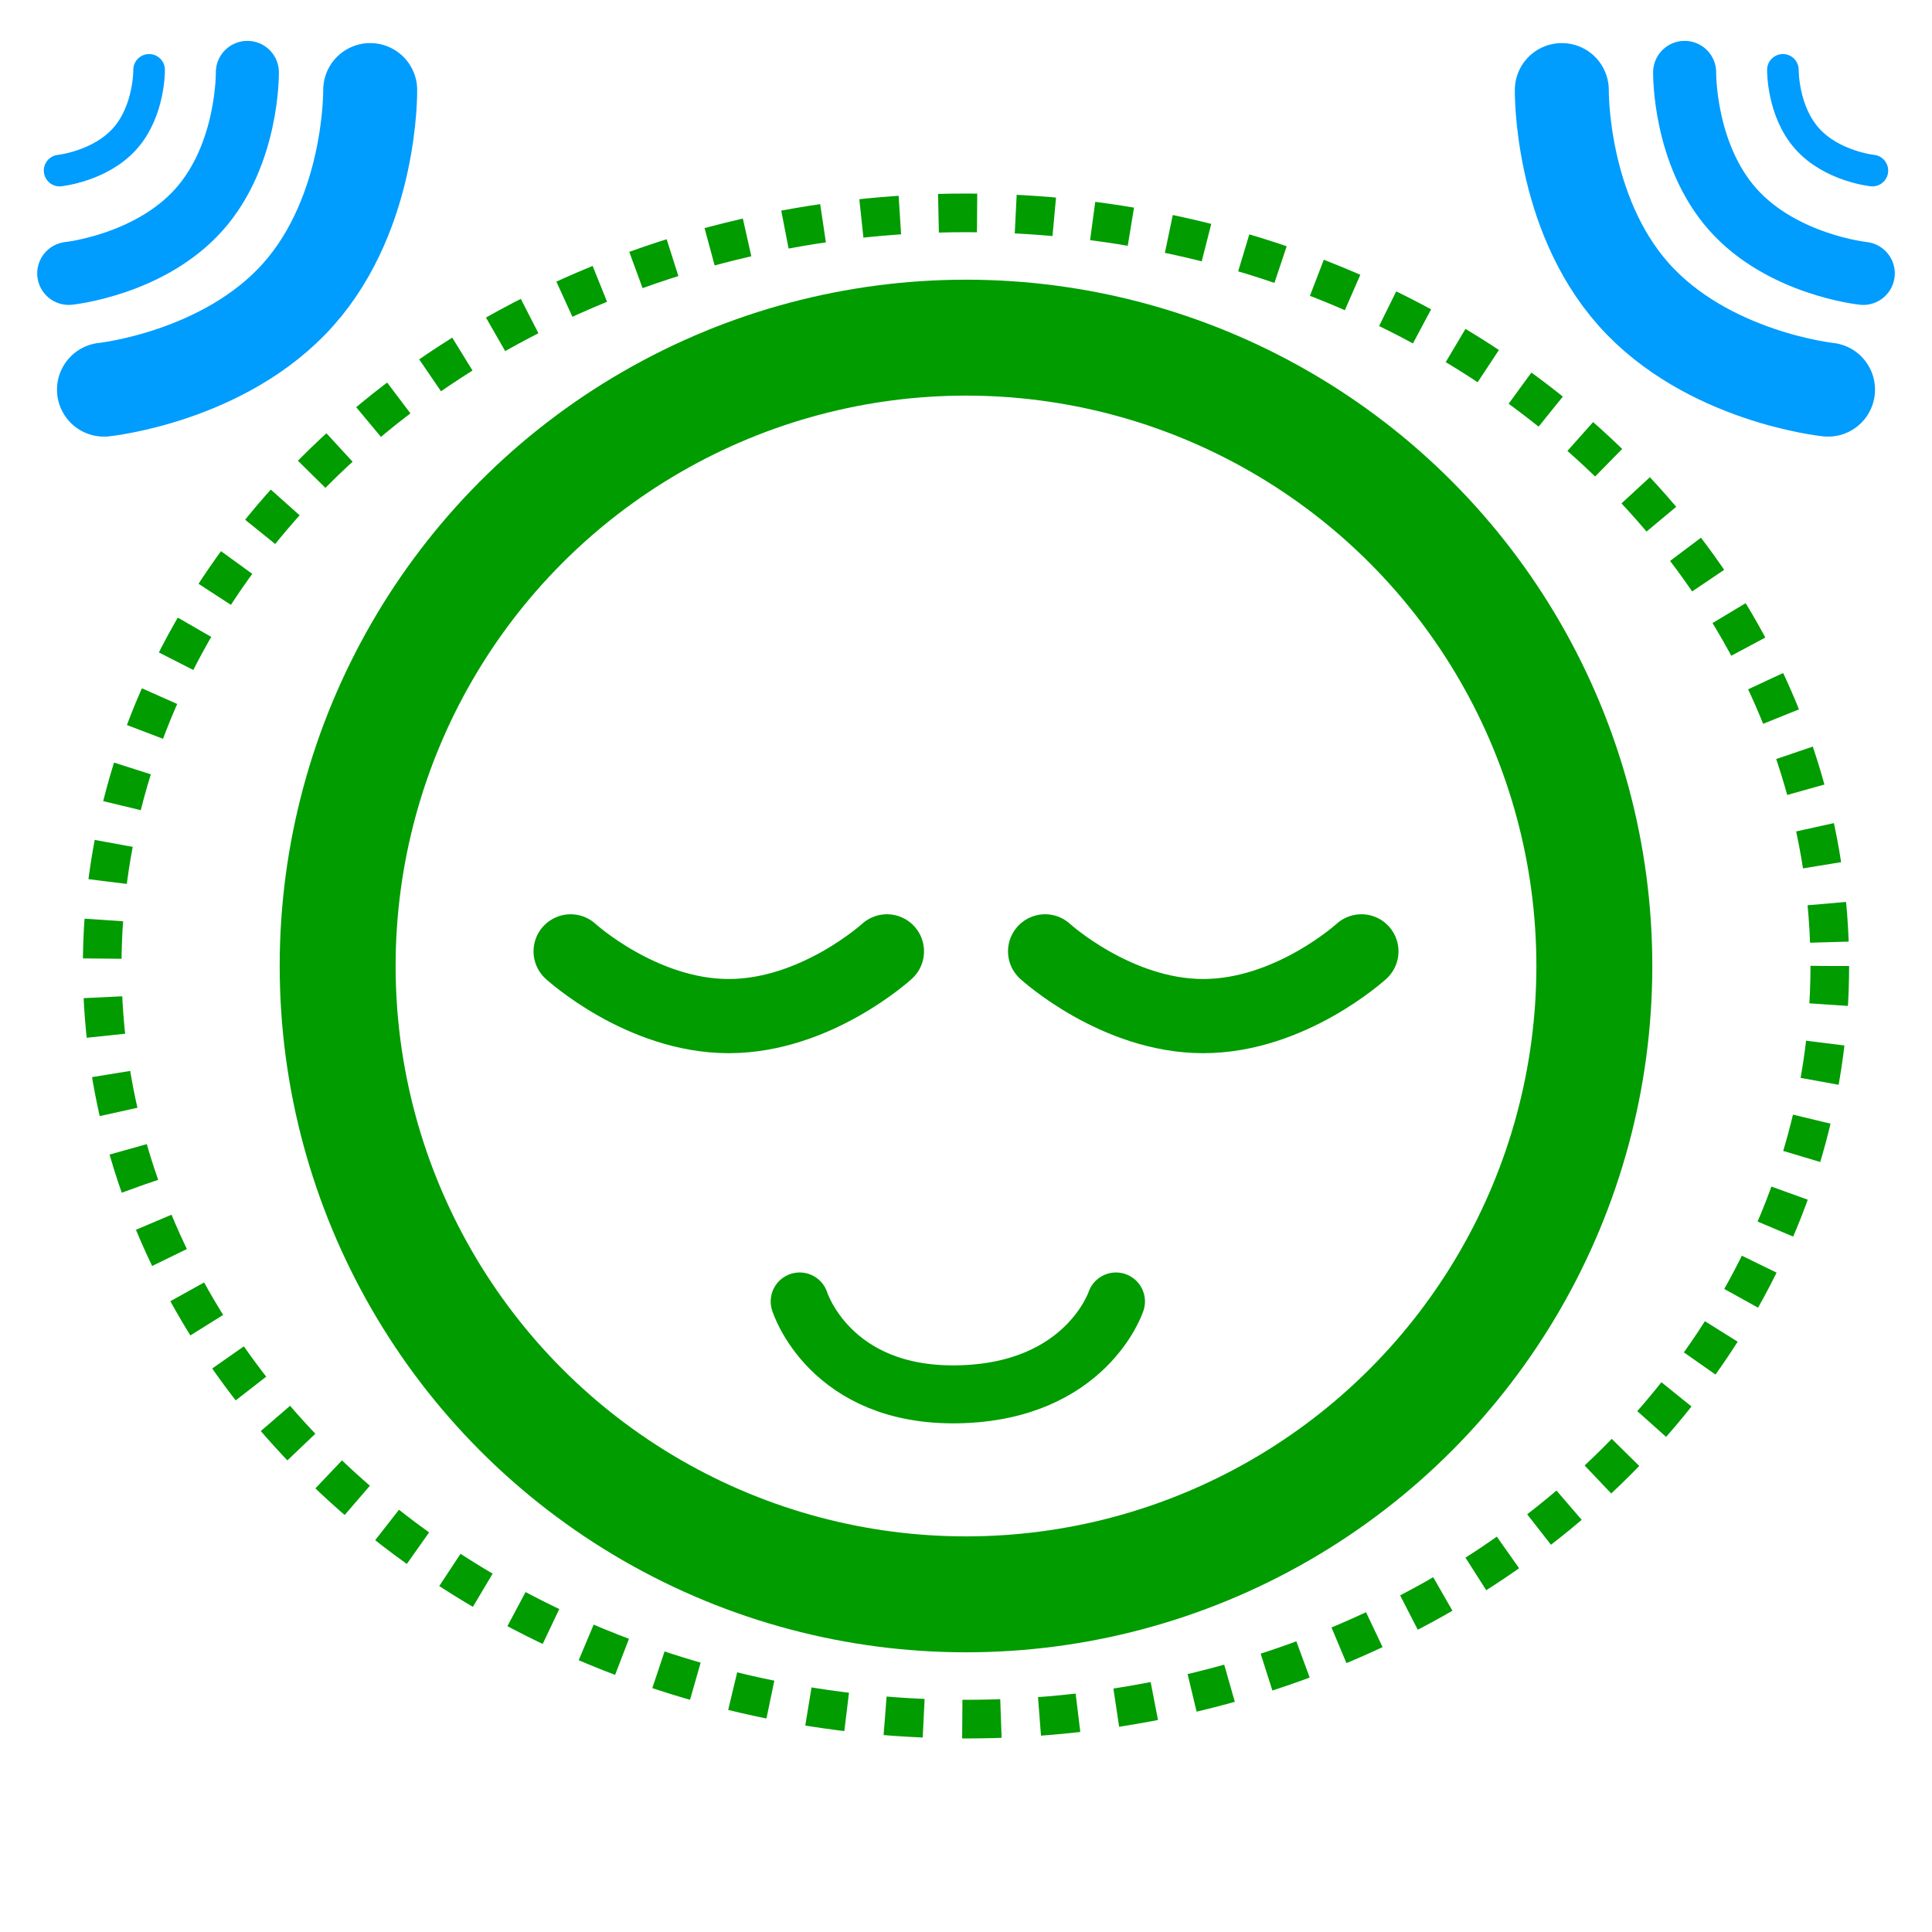 <?xml version="1.0" encoding="UTF-8" standalone="no"?>
<svg
   xmlns:dc="http://purl.org/dc/elements/1.1/"
   xmlns:cc="http://creativecommons.org/ns#"
   xmlns:rdf="http://www.w3.org/1999/02/22-rdf-syntax-ns#"
   xmlns:svg="http://www.w3.org/2000/svg"
   xmlns="http://www.w3.org/2000/svg"
   xmlns:sodipodi="http://sodipodi.sourceforge.net/DTD/sodipodi-0.dtd"
   xmlns:inkscape="http://www.inkscape.org/namespaces/inkscape"
   width="100mm"
   height="100mm"
   viewBox="0 0 100 100"
   version="1.1"
   id="svg8"
   inkscape:version="1.0.1 (c497b03c, 2020-09-10)"
   sodipodi:docname="icon.svg">
  <defs
     id="defs2" />
  <sodipodi:namedview
     id="base"
     pagecolor="#ffffff"
     bordercolor="#666666"
     borderopacity="1.0"
     inkscape:pageopacity="0.0"
     inkscape:pageshadow="2"
     inkscape:zoom="0.47745232"
     inkscape:cx="583.86911"
     inkscape:cy="353.68036"
     inkscape:document-units="mm"
     inkscape:current-layer="layer1"
     inkscape:document-rotation="0"
     showgrid="false"
     inkscape:snap-object-midpoints="true"
     inkscape:snap-page="false"
     inkscape:window-width="1327"
     inkscape:window-height="850"
     inkscape:window-x="285"
     inkscape:window-y="173"
     inkscape:window-maximized="0"
     inkscape:snap-global="false" />
  <g
     inkscape:label="Enabled"
     inkscape:groupmode="layer"
     id="layer1"
     style="display:inline">
    <circle
       style="fill:none;fill-rule:evenodd;stroke:#009c00;stroke-width:6;stroke-miterlimit:4;stroke-dasharray:none;stroke-opacity:1"
       id="path96"
       cx="50"
       cy="50"
       r="32.523" />
    <path
       id="path923"
       style="fill:none;stroke:#009c00;stroke-width:3.839;stroke-linecap:round;stroke-miterlimit:4;stroke-dasharray:none;stroke-opacity:1"
       d="m 45.907,49.242 c 0,0 -3.665,3.351 -8.186,3.351 -4.521,0 -8.186,-3.351 -8.186,-3.351"
       sodipodi:nodetypes="csc" />
    <path
       id="path926"
       style="fill:none;stroke:#009c00;stroke-width:3.839;stroke-linecap:round;stroke-miterlimit:4;stroke-dasharray:none;stroke-opacity:1"
       d="m 70.466,49.242 c 0,0 -3.665,3.351 -8.186,3.351 -4.521,0 -8.186,-3.351 -8.186,-3.351"
       sodipodi:nodetypes="csc" />
    <ellipse
       style="fill:none;fill-rule:evenodd;stroke:#009c00;stroke-width:2;stroke-linecap:butt;stroke-linejoin:round;stroke-miterlimit:4;stroke-dasharray:2, 2;stroke-dashoffset:0;stroke-opacity:1"
       id="circle971"
       cx="50"
       cy="50"
       rx="44.71"
       ry="38.982" />
    <g
       id="g994"
       transform="matrix(1.267,0,0,1.267,-2.231,-1.939)">
      <path
         id="path985"
         style="fill:none;stroke:#009cfe;stroke-width:3.839;stroke-linecap:round;stroke-miterlimit:4;stroke-dasharray:none;stroke-opacity:1"
         d="m 16.884,5.21 c 0,0 0.07,4.966 -2.933,8.345 -3.003,3.379 -7.943,3.893 -7.943,3.893"
         sodipodi:nodetypes="csc" />
      <path
         id="path987"
         style="fill:none;stroke:#009cfe;stroke-width:2.576;stroke-linecap:round;stroke-miterlimit:4;stroke-dasharray:none;stroke-opacity:1"
         d="m 11.866,4.488 c 0,0 0.047,3.332 -1.968,5.599 -2.015,2.267 -5.329,2.612 -5.329,2.612"
         sodipodi:nodetypes="csc" />
      <path
         id="path989"
         style="fill:none;stroke:#009cfe;stroke-width:1.291;stroke-linecap:round;stroke-miterlimit:4;stroke-dasharray:none;stroke-opacity:1"
         d="m 7.852,4.384 c 0,0 0.024,1.669 -0.986,2.806 -1.01,1.136 -2.67,1.309 -2.67,1.309"
         sodipodi:nodetypes="csc" />
    </g>
    <path
       id="path1013-3"
       style="display:inline;fill:none;stroke:#009c00;stroke-width:3;stroke-linecap:round;stroke-miterlimit:4;stroke-dasharray:none;stroke-opacity:1"
       d="m 57.763,67.363 c 0,0 -1.535,4.684 -8.186,4.807 -6.652,0.123 -8.186,-4.807 -8.186,-4.807"
       sodipodi:nodetypes="czc" />
    <g
       id="g1060"
       transform="matrix(-1.267,0,0,1.267,102.231,-1.939)">
      <path
         id="path1054"
         style="fill:none;stroke:#009cfe;stroke-width:3.839;stroke-linecap:round;stroke-miterlimit:4;stroke-dasharray:none;stroke-opacity:1"
         d="m 16.884,5.21 c 0,0 0.07,4.966 -2.933,8.345 -3.003,3.379 -7.943,3.893 -7.943,3.893"
         sodipodi:nodetypes="csc" />
      <path
         id="path1056"
         style="fill:none;stroke:#009cfe;stroke-width:2.576;stroke-linecap:round;stroke-miterlimit:4;stroke-dasharray:none;stroke-opacity:1"
         d="m 11.866,4.488 c 0,0 0.047,3.332 -1.968,5.599 -2.015,2.267 -5.329,2.612 -5.329,2.612"
         sodipodi:nodetypes="csc" />
      <path
         id="path1058"
         style="fill:none;stroke:#009cfe;stroke-width:1.291;stroke-linecap:round;stroke-miterlimit:4;stroke-dasharray:none;stroke-opacity:1"
         d="m 7.852,4.384 c 0,0 0.024,1.669 -0.986,2.806 -1.01,1.136 -2.67,1.309 -2.67,1.309"
         sodipodi:nodetypes="csc" />
    </g>
  </g>
  <g
     inkscape:label="Disabled"
     inkscape:groupmode="layer"
     id="g1031"
     style="display:none"
     sodipodi:insensitive="true">
    <circle
       style="fill:none;fill-rule:evenodd;stroke:#009c00;stroke-width:6;stroke-miterlimit:4;stroke-dasharray:none;stroke-opacity:1"
       id="circle1005"
       cx="50"
       cy="50"
       r="32.523" />
    <path
       id="path1007"
       style="fill:none;stroke:#009c00;stroke-width:3.839;stroke-linecap:round;stroke-miterlimit:4;stroke-dasharray:none;stroke-opacity:1"
       d="m 46.101,49.298 c 0,0 -3.665,-3.351 -8.186,-3.351 -4.521,0 -8.186,3.351 -8.186,3.351"
       sodipodi:nodetypes="csc" />
    <path
       id="path1009"
       style="fill:none;stroke:#009c00;stroke-width:3.839;stroke-linecap:round;stroke-miterlimit:4;stroke-dasharray:none;stroke-opacity:1"
       d="m 70.66,49.298 c 0,0 -3.665,-3.351 -8.186,-3.351 -4.521,0 -8.186,3.351 -8.186,3.351"
       sodipodi:nodetypes="csc" />
    <path
       id="path1013"
       style="fill:none;stroke:#009c00;stroke-width:3;stroke-linecap:round;stroke-miterlimit:4;stroke-dasharray:none;stroke-opacity:1"
       d="m 57.733,67.661 c 0,0 -1.535,4.684 -8.186,4.807 -6.652,0.123 -8.186,-4.807 -8.186,-4.807"
       sodipodi:nodetypes="czc" />
    <g
       id="g1021"
       transform="matrix(1,0,0,-1,-0.326,100.971)">
      <path
         id="path1015"
         style="fill:none;stroke:#009cfe;stroke-width:3.839;stroke-linecap:round;stroke-miterlimit:4;stroke-dasharray:none;stroke-opacity:1"
         d="m 16.884,5.21 c 0,0 0.07,4.966 -2.933,8.345 -3.003,3.379 -7.943,3.893 -7.943,3.893"
         sodipodi:nodetypes="csc" />
      <path
         id="path1017"
         style="fill:none;stroke:#009cfe;stroke-width:2.576;stroke-linecap:round;stroke-miterlimit:4;stroke-dasharray:none;stroke-opacity:1"
         d="m 11.866,4.488 c 0,0 0.047,3.332 -1.968,5.599 -2.015,2.267 -5.329,2.612 -5.329,2.612"
         sodipodi:nodetypes="csc" />
      <path
         id="path1019"
         style="fill:none;stroke:#009cfe;stroke-width:1.291;stroke-linecap:round;stroke-miterlimit:4;stroke-dasharray:none;stroke-opacity:1"
         d="m 7.852,4.384 c 0,0 0.024,1.669 -0.986,2.806 -1.01,1.136 -2.67,1.309 -2.67,1.309"
         sodipodi:nodetypes="csc" />
    </g>
    <g
       id="g1029"
       transform="rotate(180,50.163,50.486)">
      <path
         id="path1023"
         style="fill:none;stroke:#009cfe;stroke-width:3.839;stroke-linecap:round;stroke-miterlimit:4;stroke-dasharray:none;stroke-opacity:1"
         d="m 16.884,5.21 c 0,0 0.07,4.966 -2.933,8.345 -3.003,3.379 -7.943,3.893 -7.943,3.893"
         sodipodi:nodetypes="csc" />
      <path
         id="path1025"
         style="fill:none;stroke:#009cfe;stroke-width:2.576;stroke-linecap:round;stroke-miterlimit:4;stroke-dasharray:none;stroke-opacity:1"
         d="m 11.866,4.488 c 0,0 0.047,3.332 -1.968,5.599 -2.015,2.267 -5.329,2.612 -5.329,2.612"
         sodipodi:nodetypes="csc" />
      <path
         id="path1027"
         style="fill:none;stroke:#009cfe;stroke-width:1.291;stroke-linecap:round;stroke-miterlimit:4;stroke-dasharray:none;stroke-opacity:1"
         d="m 7.852,4.384 c 0,0 0.024,1.669 -0.986,2.806 -1.01,1.136 -2.67,1.309 -2.67,1.309"
         sodipodi:nodetypes="csc" />
    </g>
    <ellipse
       style="fill:#009c00;fill-opacity:1;stroke:none;stroke-width:3.364;stroke-linecap:butt;stroke-linejoin:round;stroke-miterlimit:4;stroke-dasharray:3.364, 3.364;stroke-dashoffset:0;stroke-opacity:1"
       id="path1033"
       cx="39.03"
       cy="50"
       rx="2.742"
       ry="3.974" />
    <ellipse
       style="fill:#009c00;fill-opacity:1;stroke:none;stroke-width:3.364;stroke-linecap:butt;stroke-linejoin:round;stroke-miterlimit:4;stroke-dasharray:3.364, 3.364;stroke-dashoffset:0;stroke-opacity:1"
       id="ellipse1037"
       cx="60.97"
       cy="50"
       rx="2.742"
       ry="3.974" />
  </g>
</svg>

